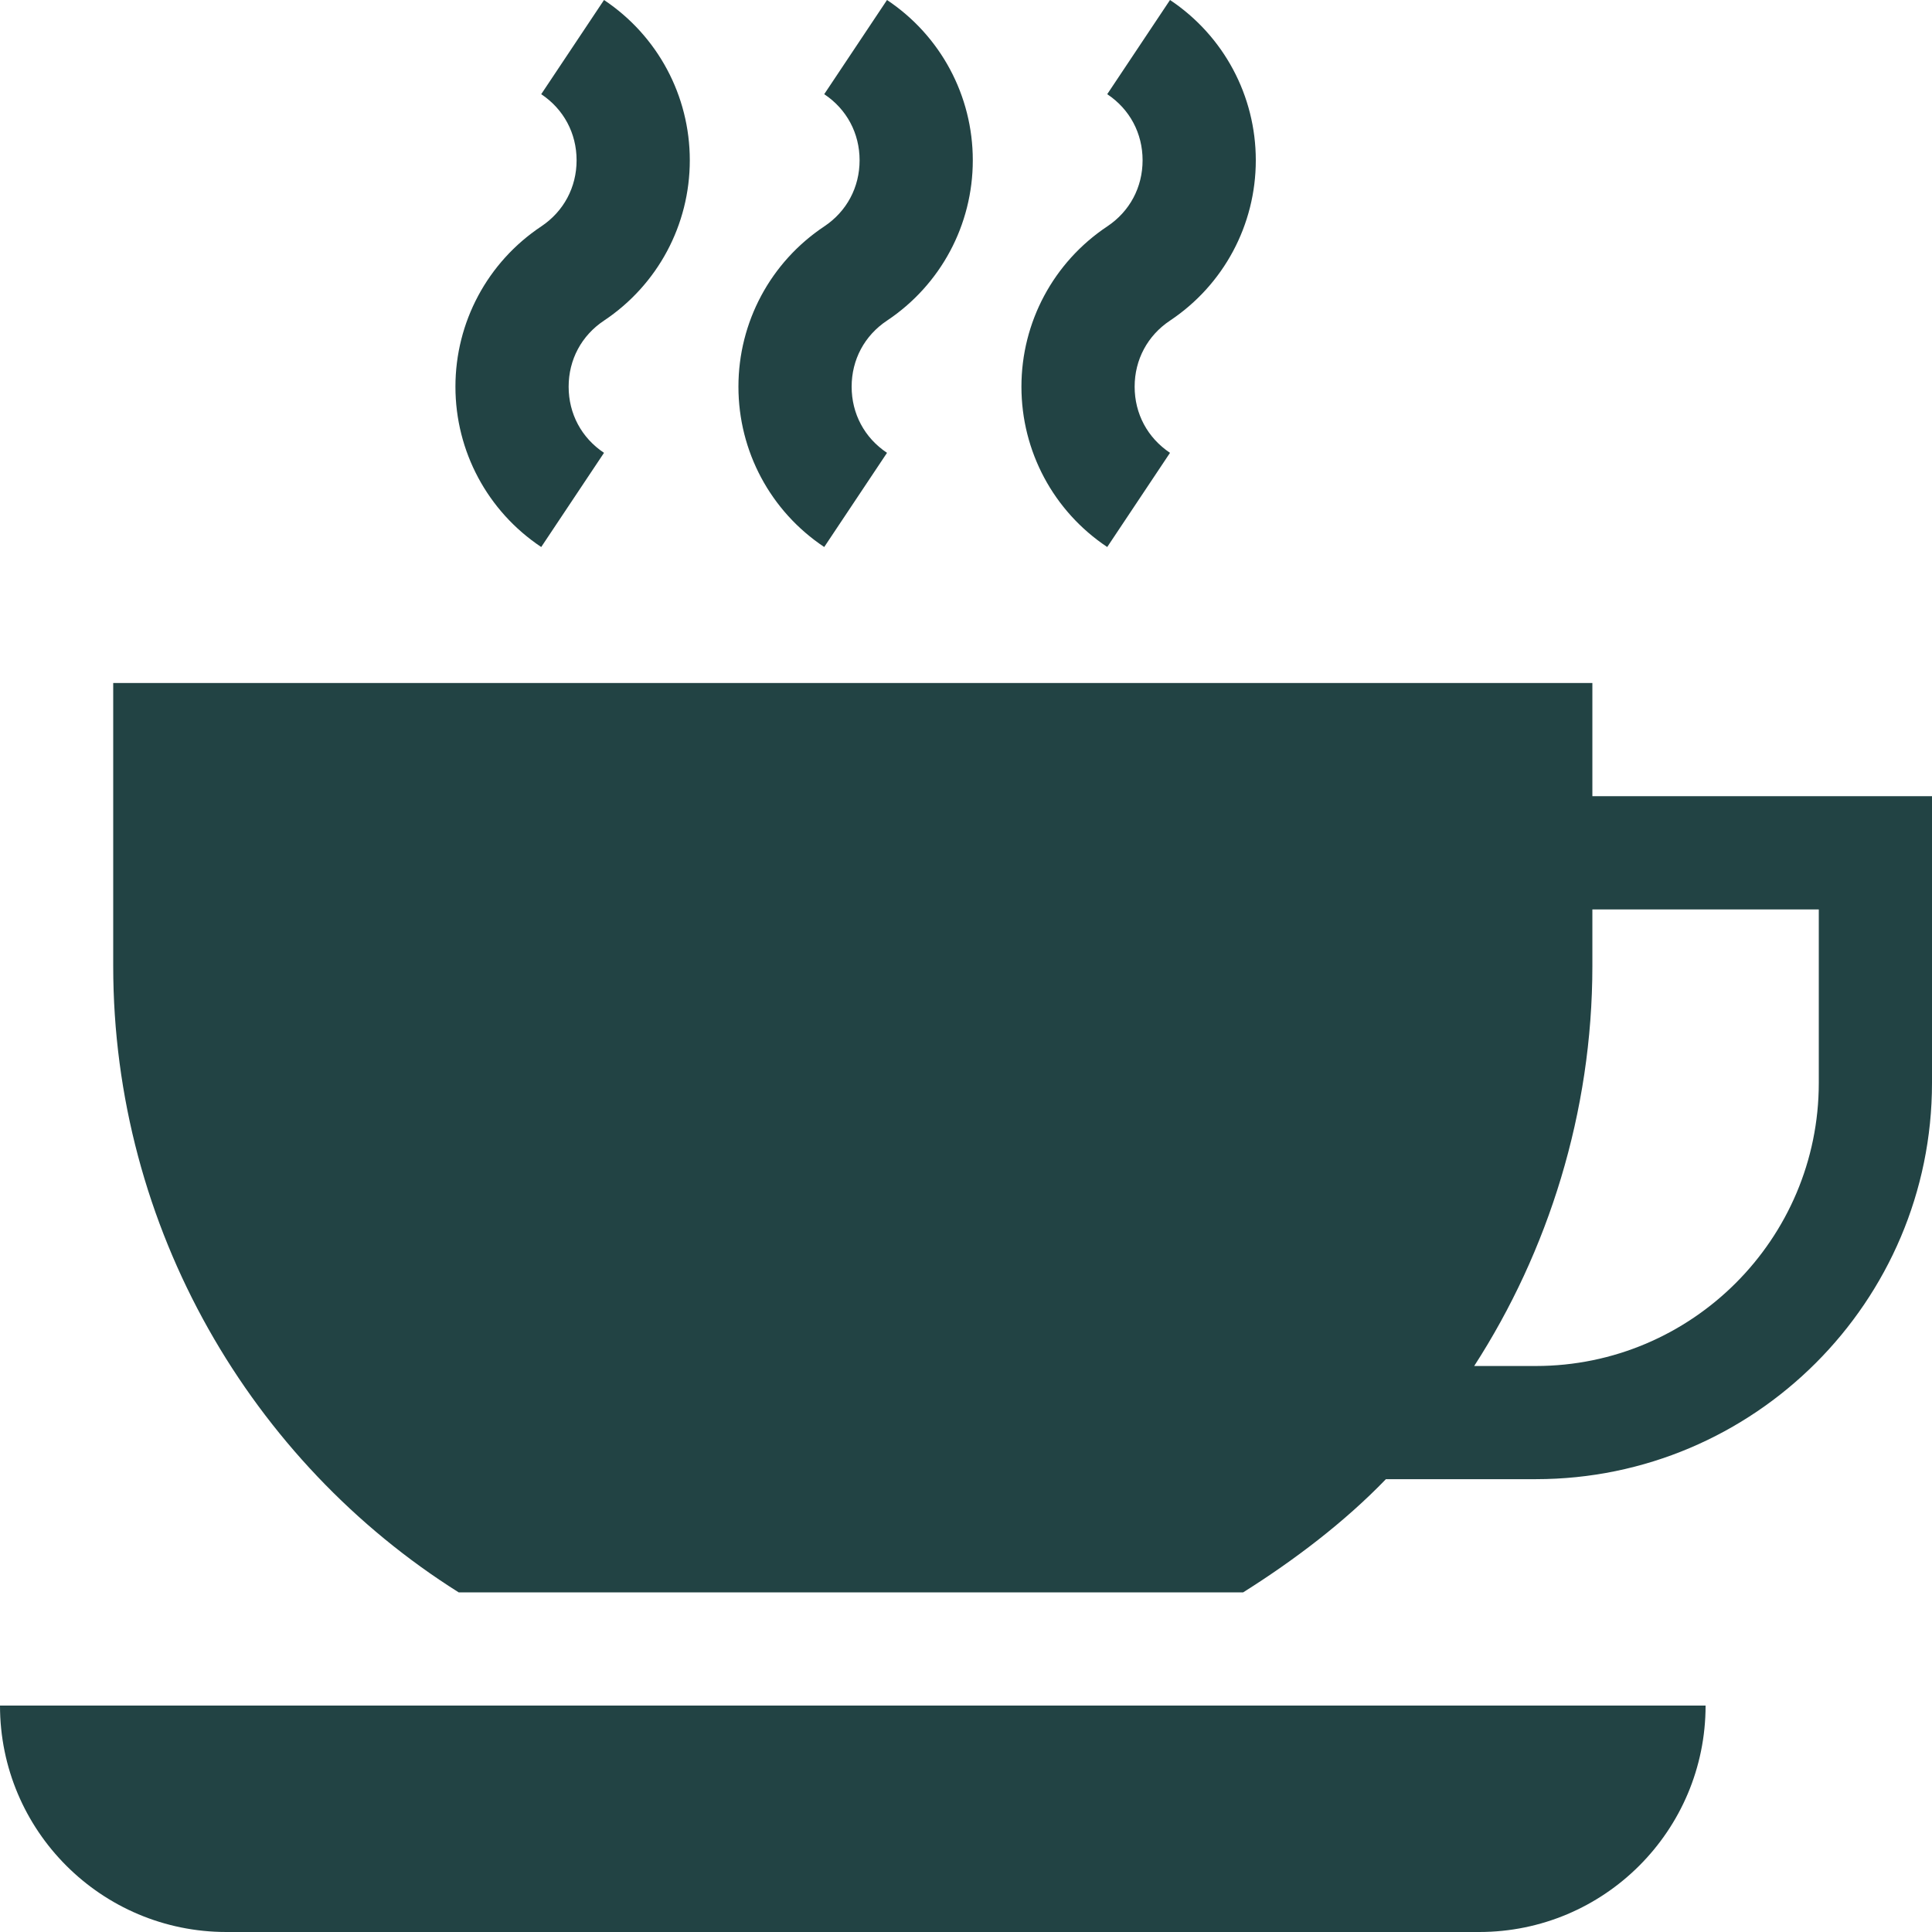 <svg width="52" height="52" viewBox="0 0 52 52" fill="none" xmlns="http://www.w3.org/2000/svg">
<path d="M42.859 21.43V18.383H3.047V26C3.047 33.059 6.771 39.352 12.346 42.859H33.459C34.828 41.998 36.184 40.971 37.302 39.812H41.336C47.215 39.812 52 35.028 52 29.148V21.43H42.859ZM48.953 29.148C48.953 33.348 45.536 36.766 41.336 36.766H39.678C41.67 33.683 42.859 29.937 42.859 26V24.477H48.953V29.148Z" fill="#224344"/>
<path d="M16.257 0L14.567 2.535C15.172 2.938 15.519 3.587 15.519 4.314C15.519 5.042 15.172 5.691 14.567 6.094C13.121 7.058 12.258 8.671 12.258 10.408C12.258 12.146 13.121 13.759 14.567 14.723L16.257 12.188C15.651 11.784 15.305 11.136 15.305 10.408C15.305 9.681 15.651 9.032 16.257 8.629C17.703 7.665 18.566 6.052 18.566 4.314C18.566 2.577 17.703 0.964 16.257 0Z" fill="#224344"/>
<path d="M23.874 0L22.184 2.535C22.79 2.938 23.136 3.587 23.136 4.314C23.136 5.042 22.79 5.691 22.184 6.094C20.738 7.058 19.875 8.671 19.875 10.408C19.875 12.146 20.738 13.759 22.184 14.723L23.874 12.188C23.268 11.784 22.922 11.136 22.922 10.408C22.922 9.681 23.268 9.032 23.874 8.629C25.32 7.665 26.183 6.052 26.183 4.314C26.183 2.577 25.32 0.964 23.874 0Z" fill="#224344"/>
<path d="M31.491 0L29.801 2.535C30.407 2.938 30.753 3.587 30.753 4.314C30.753 5.042 30.407 5.691 29.801 6.094C28.355 7.058 27.492 8.671 27.492 10.408C27.492 12.146 28.355 13.759 29.801 14.723L31.491 12.188C30.886 11.784 30.539 11.136 30.539 10.408C30.539 9.681 30.886 9.032 31.491 8.629C32.937 7.665 33.8 6.052 33.8 4.314C33.8 2.577 32.937 0.964 31.491 0Z" fill="#224344"/>
<path d="M0 45.906C0 49.272 2.728 52 6.094 52H39.812C43.178 52 45.906 49.272 45.906 45.906H0Z" fill="#224344"/>
</svg>
